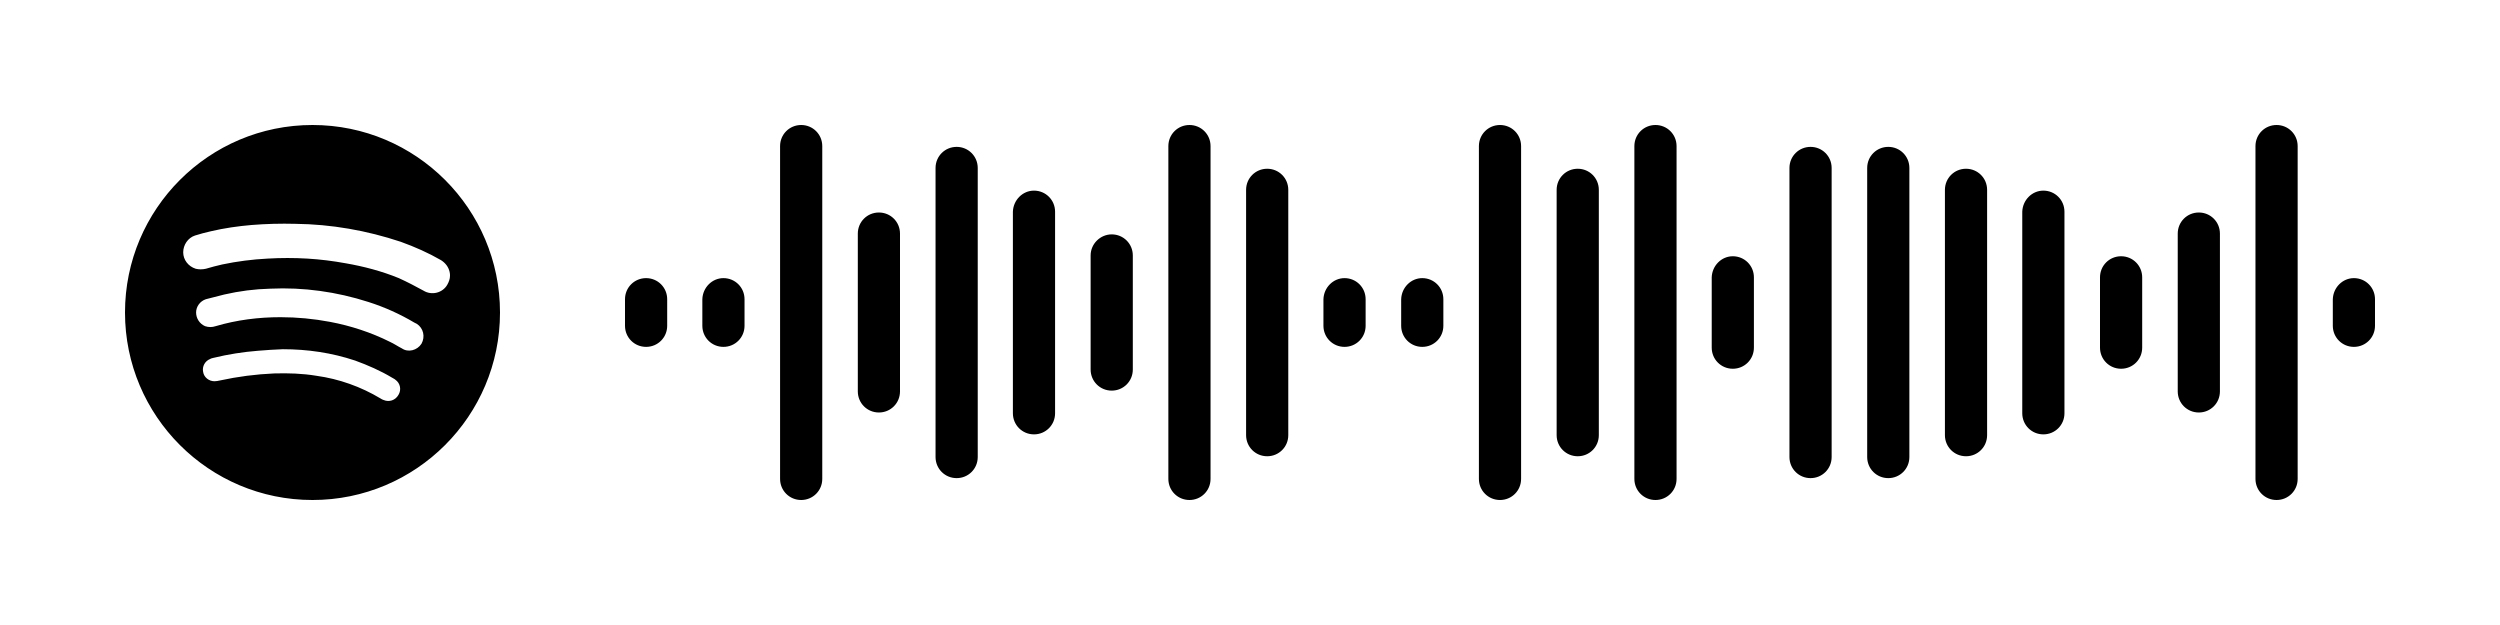 <?xml version="1.0" encoding="utf-8"?>
<!-- Generator: Adobe Illustrator 26.0.0, SVG Export Plug-In . SVG Version: 6.00 Build 0)  -->
<svg version="1.1" id="Layer_1" xmlns="http://www.w3.org/2000/svg" xmlns:xlink="http://www.w3.org/1999/xlink" x="0px" y="0px"
	 viewBox="0 0 640 160" style="enable-background:new 0 0 640 160;" xml:space="preserve">
<path d="M165.4,71.2L165.4,71.2c3,0,5.4,2.4,5.4,5.4v6.8c0,3-2.4,5.4-5.4,5.4h0c-3,0-5.4-2.4-5.4-5.4v-6.8
	C160,73.6,162.4,71.2,165.4,71.2z M185.2,71.2L185.2,71.2c3,0,5.4,2.4,5.4,5.4v6.8c0,3-2.4,5.4-5.4,5.4h0c-3,0-5.4-2.4-5.4-5.4v-6.8
	C179.9,73.6,182.3,71.2,185.2,71.2z M205.1,32L205.1,32c3,0,5.4,2.4,5.4,5.4v85.2c0,3-2.4,5.4-5.4,5.4h0c-3,0-5.4-2.4-5.4-5.4V37.4
	C199.7,34.4,202.1,32,205.1,32z M225,54.4L225,54.4c3,0,5.4,2.4,5.4,5.4v40.4c0,3-2.4,5.4-5.4,5.4h0c-3,0-5.4-2.4-5.4-5.4V59.8
	C219.6,56.8,222,54.4,225,54.4z M244.9,37.6L244.9,37.6c3,0,5.4,2.4,5.4,5.4v74c0,3-2.4,5.4-5.4,5.4h0c-3,0-5.4-2.4-5.4-5.4V43
	C239.5,40,241.9,37.6,244.9,37.6z M264.7,48.8L264.7,48.8c3,0,5.4,2.4,5.4,5.4v51.6c0,3-2.4,5.4-5.4,5.4h0c-3,0-5.4-2.4-5.4-5.4
	V54.2C259.4,51.2,261.8,48.8,264.7,48.8z M284.6,60L284.6,60c3,0,5.4,2.4,5.4,5.4v29.2c0,3-2.4,5.4-5.4,5.4h0c-3,0-5.4-2.4-5.4-5.4
	V65.4C279.2,62.4,281.7,60,284.6,60z M304.5,32L304.5,32c3,0,5.4,2.4,5.4,5.4v85.2c0,3-2.4,5.4-5.4,5.4h0c-3,0-5.4-2.4-5.4-5.4V37.4
	C299.1,34.4,301.5,32,304.5,32z M324.4,43.2L324.4,43.2c3,0,5.4,2.4,5.4,5.4v62.8c0,3-2.4,5.4-5.4,5.4h0c-3,0-5.4-2.4-5.4-5.4V48.6
	C319,45.6,321.4,43.2,324.4,43.2z M344.2,71.2L344.2,71.2c3,0,5.4,2.4,5.4,5.4v6.8c0,3-2.4,5.4-5.4,5.4l0,0c-3,0-5.4-2.4-5.4-5.4
	v-6.8C338.9,73.6,341.3,71.2,344.2,71.2z M364.1,71.2L364.1,71.2c3,0,5.4,2.4,5.4,5.4v6.8c0,3-2.4,5.4-5.4,5.4h0
	c-3,0-5.4-2.4-5.4-5.4v-6.8C358.8,73.6,361.2,71.2,364.1,71.2z M384,32L384,32c3,0,5.4,2.4,5.4,5.4v85.2c0,3-2.4,5.4-5.4,5.4h0
	c-3,0-5.4-2.4-5.4-5.4V37.4C378.6,34.4,381,32,384,32z M403.9,43.2L403.9,43.2c3,0,5.4,2.4,5.4,5.4v62.8c0,3-2.4,5.4-5.4,5.4h0
	c-3,0-5.4-2.4-5.4-5.4V48.6C398.5,45.6,400.9,43.2,403.9,43.2z M423.8,32L423.8,32c3,0,5.4,2.4,5.4,5.4v85.2c0,3-2.4,5.4-5.4,5.4h0
	c-3,0-5.4-2.4-5.4-5.4V37.4C418.4,34.4,420.8,32,423.8,32z M443.6,65.6L443.6,65.6c3,0,5.4,2.4,5.4,5.4v18c0,3-2.4,5.4-5.4,5.4h0
	c-3,0-5.4-2.4-5.4-5.4V71C438.3,68,440.7,65.6,443.6,65.6z M463.5,37.6L463.5,37.6c3,0,5.4,2.4,5.4,5.4v74c0,3-2.4,5.4-5.4,5.4h0
	c-3,0-5.4-2.4-5.4-5.4V43C458.1,40,460.5,37.6,463.5,37.6z M483.4,37.6L483.4,37.6c3,0,5.4,2.4,5.4,5.4v74c0,3-2.4,5.4-5.4,5.4h0
	c-3,0-5.4-2.4-5.4-5.4V43C478,40,480.4,37.6,483.4,37.6z M503.3,43.2L503.3,43.2c3,0,5.4,2.4,5.4,5.4v62.8c0,3-2.4,5.4-5.4,5.4h0
	c-3,0-5.4-2.4-5.4-5.4V48.6C497.9,45.6,500.3,43.2,503.3,43.2z M523.1,48.8L523.1,48.8c3,0,5.4,2.4,5.4,5.4v51.6
	c0,3-2.4,5.4-5.4,5.4h0c-3,0-5.4-2.4-5.4-5.4V54.2C517.8,51.2,520.2,48.8,523.1,48.8z M543,65.6L543,65.6c3,0,5.4,2.4,5.4,5.4v18
	c0,3-2.4,5.4-5.4,5.4h0c-3,0-5.4-2.4-5.4-5.4V71C537.6,68,540,65.6,543,65.6z M562.9,54.4L562.9,54.4c3,0,5.4,2.4,5.4,5.4v40.4
	c0,3-2.4,5.4-5.4,5.4l0,0c-3,0-5.4-2.4-5.4-5.4V59.8C557.5,56.8,559.9,54.4,562.9,54.4z M582.8,32L582.8,32c3,0,5.4,2.4,5.4,5.4
	v85.2c0,3-2.4,5.4-5.4,5.4h0c-3,0-5.4-2.4-5.4-5.4V37.4C577.4,34.4,579.8,32,582.8,32z M602.6,71.2L602.6,71.2c3,0,5.4,2.4,5.4,5.4
	v6.8c0,3-2.4,5.4-5.4,5.4l0,0c-3,0-5.4-2.4-5.4-5.4v-6.8C597.3,73.6,599.7,71.2,602.6,71.2z M80,32c26.5,0,48,21.5,48,48
	s-21.5,48-48,48s-48-21.5-48-48S53.5,32,80,32 M102,101.1c0.8-1.3,0.5-3-0.8-3.9c-0.2-0.2-0.5-0.3-0.8-0.5c-3-1.8-6.2-3.2-9.5-4.4
	c-6-2-12.2-2.9-18.5-2.9c-2.1,0.1-4.3,0.2-6.4,0.4c-3.8,0.3-7.6,0.9-11.3,1.8c-0.3,0.1-0.6,0.1-0.9,0.3c-1.3,0.5-2.1,1.9-1.8,3.3
	c0.2,1.4,1.5,2.4,2.9,2.4c0.5,0,0.9-0.1,1.4-0.2c4.6-1,9.2-1.6,13.9-1.8c3.6-0.1,7.2,0,10.8,0.6c5.8,0.8,11.4,2.8,16.4,5.8
	c0.3,0.2,0.5,0.3,0.8,0.4C99.6,103,101.2,102.5,102,101.1 M107.9,88c1-1.8,0.5-4-1.2-5.1l-0.6-0.3c-3.7-2.2-7.7-4-11.8-5.3
	c-8.1-2.6-16.6-3.8-25.1-3.4c-4,0.1-7.9,0.6-11.8,1.5c-1.6,0.4-3.2,0.8-4.7,1.2c-1.5,0.5-2.5,1.9-2.5,3.4c0,1.5,0.9,2.9,2.3,3.5
	c0.9,0.3,1.8,0.3,2.7,0c5.4-1.6,11-2.3,16.6-2.3c4.2,0,8.5,0.4,12.7,1.2c5.3,1,10.5,2.7,15.3,5.1c1.1,0.5,2.1,1.2,3.1,1.7
	C104.5,90.3,106.8,89.7,107.9,88 M108.4,74.4c2.1,1.3,4.9,0.6,6.1-1.5c0.4-0.7,0.7-1.5,0.7-2.3c0-0.3,0-0.6-0.1-1
	c-0.3-1.3-1.1-2.3-2.2-3c-3.3-1.9-6.7-3.4-10.3-4.7c-8.7-2.9-17.8-4.5-27-4.6c-3.7-0.1-7.5,0-11.2,0.3c-3.5,0.3-7,0.8-10.4,1.6
	c-1.4,0.3-2.8,0.7-4.1,1.1c-1.8,0.6-3,2.4-3,4.3c0,1.9,1.3,3.6,3.2,4.2c0.8,0.2,1.7,0.2,2.6,0c1.4-0.4,2.8-0.8,4.2-1.1
	c3.8-0.8,7.7-1.3,11.6-1.5c3.4-0.2,6.8-0.2,10.2,0c3.3,0.2,6.5,0.6,9.8,1.2c4.6,0.8,9.2,2,13.6,3.8
	C104.3,72.2,106.4,73.3,108.4,74.4"/>
</svg>
